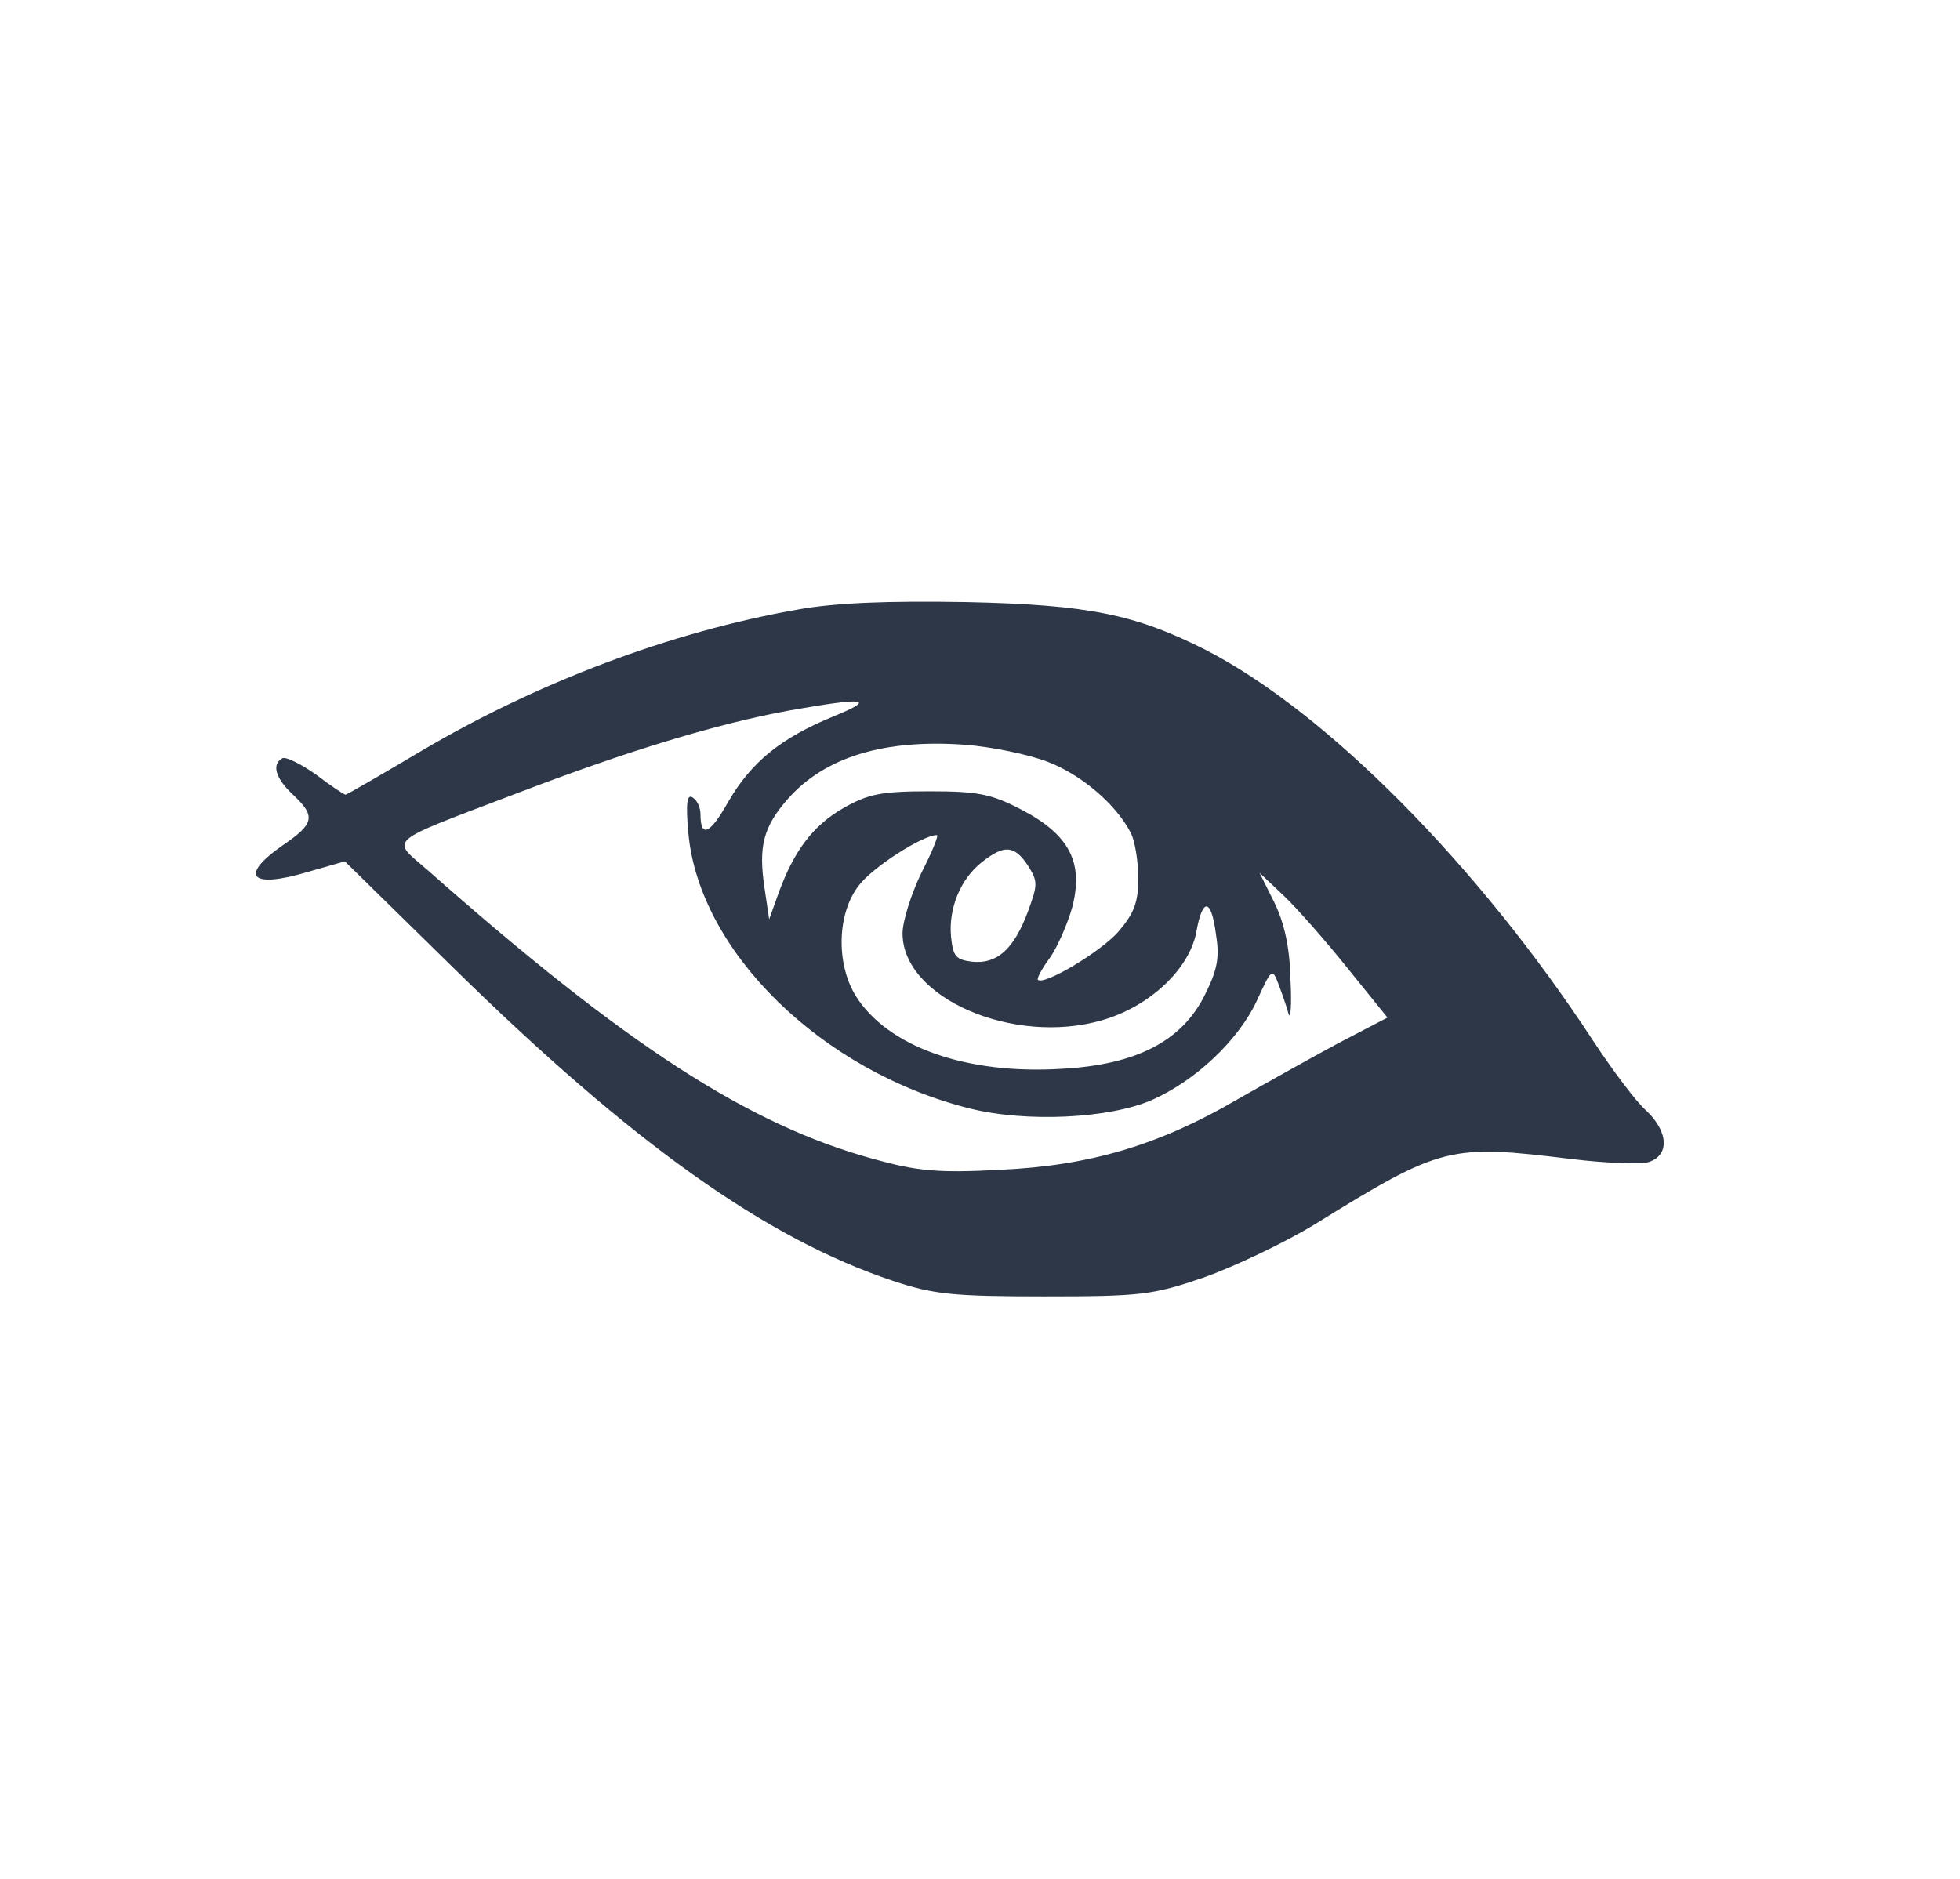 <?xml version="1.0" standalone="no"?>
<!DOCTYPE svg PUBLIC "-//W3C//DTD SVG 20010904//EN" "http://www.w3.org/TR/2001/REC-SVG-20010904/DTD/svg10.dtd">
<svg version="1.0" xmlns="http://www.w3.org/2000/svg"
     width="291pt" height="279pt" viewBox="0 0 291 279"
     preserveAspectRatio="xMidYMid meet">

    <g transform="translate(0,279) scale(0.1,-0.1)"
       fill="#2d3748" stroke="none">
        <path d="M1185 1885 c-189 -33 -389 -109 -561 -211 -59 -35 -109 -64 -111 -64
-2 0 -22 13 -44 30 -23 16 -45 27 -50 24 -16 -9 -10 -30 16 -54 34 -32 32 -43
-15 -75 -66 -46 -48 -65 36 -40 l56 16 161 -158 c266 -261 464 -402 653 -465
60 -20 89 -23 224 -23 144 0 161 2 237 28 45 16 119 51 165 79 189 117 200
119 381 97 49 -6 100 -8 113 -5 33 9 32 45 -2 77 -15 13 -50 60 -79 104 -170
260 -396 488 -575 580 -105 53 -174 67 -355 71 -116 2 -195 -1 -250 -11z m52
-159 c-78 -32 -122 -68 -156 -127 -27 -48 -41 -54 -41 -18 0 10 -5 21 -12 25
-8 5 -10 -9 -6 -53 16 -176 198 -354 418 -409 84 -21 208 -15 271 13 65 29
128 89 155 147 22 48 23 49 32 25 5 -13 12 -33 15 -44 3 -11 5 12 3 50 -1 48
-9 84 -24 115 l-22 44 36 -34 c20 -19 63 -68 95 -108 l59 -73 -73 -38 c-39
-21 -107 -59 -149 -83 -118 -69 -221 -99 -353 -105 -92 -5 -123 -2 -188 16
-186 51 -368 169 -661 428 -56 49 -68 39 134 116 162 62 293 102 402 122 113
20 131 18 65 -9z m318 -67 c50 -19 102 -63 124 -106 6 -12 11 -42 11 -67 0
-36 -6 -52 -30 -80 -27 -30 -109 -79 -119 -71 -2 2 6 17 18 33 11 16 26 50 33
75 17 66 -4 107 -74 144 -46 24 -65 28 -138 28 -72 0 -91 -4 -128 -25 -45 -26
-73 -63 -96 -126 l-14 -39 -7 47 c-9 61 -2 90 35 132 55 62 143 89 264 80 38
-3 92 -14 121 -25z m-187 -165 c-15 -31 -28 -72 -28 -90 0 -96 165 -167 296
-129 70 20 129 75 140 130 9 52 22 52 29 0 6 -36 3 -54 -16 -92 -34 -69 -102
-104 -212 -110 -143 -9 -260 33 -307 109 -29 48 -27 122 5 163 20 27 95 75
116 75 3 0 -7 -25 -23 -56z m158 11 c15 -24 15 -28 0 -69 -21 -56 -46 -78 -83
-74 -24 3 -28 8 -31 37 -4 42 14 86 46 111 33 26 48 25 68 -5z"/>
    </g>
</svg>
